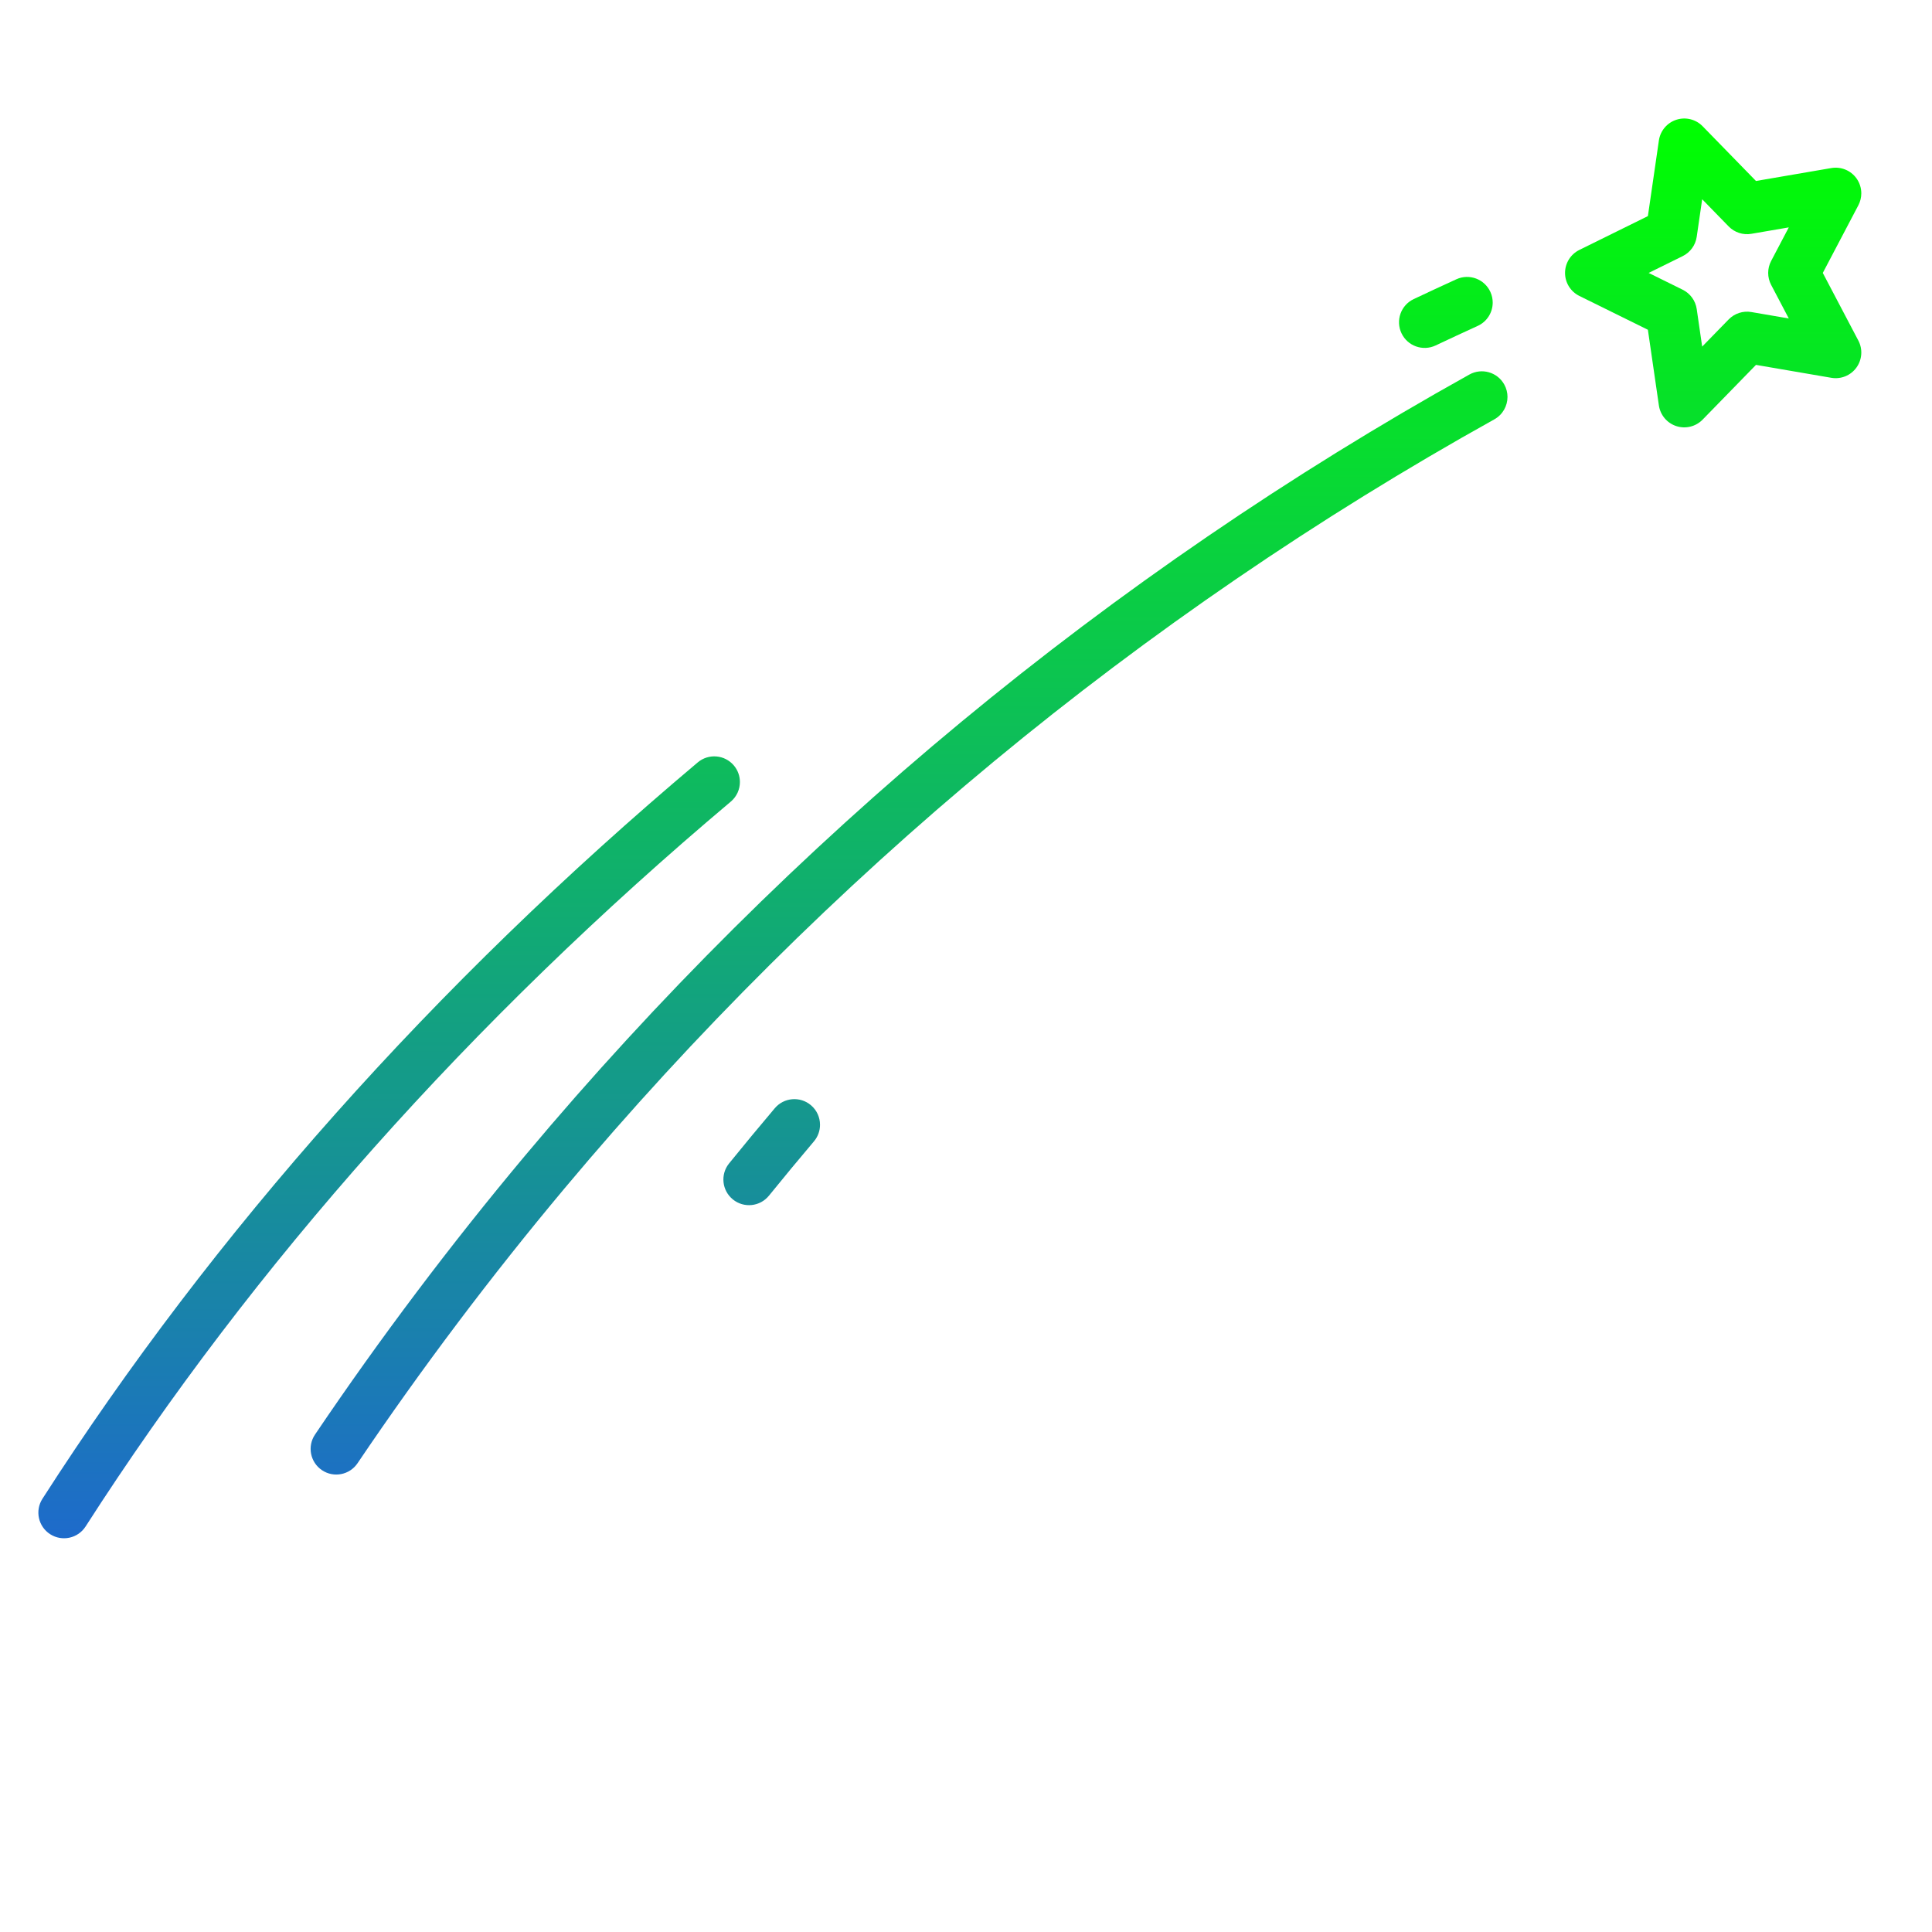 <?xml version="1.0" encoding="UTF-8" standalone="no"?>
<svg
   xmlns:dc="http://purl.org/dc/elements/1.1/"
   xmlns:cc="http://creativecommons.org/ns#"
   xmlns:rdf="http://www.w3.org/1999/02/22-rdf-syntax-ns#"
   xmlns:svg="http://www.w3.org/2000/svg"
   xmlns="http://www.w3.org/2000/svg"
   xmlns:xlink="http://www.w3.org/1999/xlink"
   xml:space="preserve"
   style="enable-background:new 0 0 368.258 368.258;"
   viewBox="0 0 368.258 368.258"
   y="0px"
   x="0px"
   id="Capa_1"
   version="1.1"><defs
   id="defs4960"><linearGradient
     id="lapkin"><stop
       id="stop4972"
       offset="0"
       style="stop-color:#2351ee;stop-opacity:1" /><stop
       id="stop4974"
       offset="1"
       style="stop-color:#00ff00;stop-opacity:1" /></linearGradient><linearGradient
     gradientUnits="userSpaceOnUse"
     y2="152.623"
     x2="305.245"
     y1="152.623"
     x1="0"
     id="linearGradient12618"
     xlink:href="#lapkin" /><linearGradient
     y2="152.623"
     x2="305.245"
     y1="152.623"
     x1="0"
     gradientUnits="userSpaceOnUse"
     id="linearGradient12620"
     xlink:href="#lapkin" /><linearGradient
     y2="152.623"
     x2="305.245"
     y1="152.623"
     x1="0"
     gradientUnits="userSpaceOnUse"
     id="linearGradient12622"
     xlink:href="#lapkin" /><linearGradient
     y2="152.623"
     x2="305.245"
     y1="152.623"
     x1="0"
     gradientUnits="userSpaceOnUse"
     id="linearGradient12624"
     xlink:href="#lapkin" /><linearGradient
     y2="152.623"
     x2="305.245"
     y1="152.623"
     x1="0"
     gradientUnits="userSpaceOnUse"
     id="linearGradient12626"
     xlink:href="#lapkin" /><linearGradient
     y2="152.623"
     x2="305.245"
     y1="152.623"
     x1="0"
     gradientUnits="userSpaceOnUse"
     id="linearGradient12628"
     xlink:href="#lapkin" /><linearGradient
     y2="152.623"
     x2="305.245"
     y1="152.623"
     x1="0"
     gradientUnits="userSpaceOnUse"
     id="linearGradient12630"
     xlink:href="#lapkin" /><linearGradient
     y2="152.623"
     x2="305.245"
     y1="152.623"
     x1="0"
     gradientUnits="userSpaceOnUse"
     id="linearGradient12632"
     xlink:href="#lapkin" /><linearGradient
     y2="152.623"
     x2="305.245"
     y1="152.623"
     x1="0"
     gradientUnits="userSpaceOnUse"
     id="linearGradient12634"
     xlink:href="#lapkin" /><linearGradient
     y2="152.623"
     x2="305.245"
     y1="152.623"
     x1="0"
     gradientUnits="userSpaceOnUse"
     id="linearGradient12636"
     xlink:href="#lapkin" /><linearGradient
     y2="152.623"
     x2="305.245"
     y1="152.623"
     x1="0"
     gradientUnits="userSpaceOnUse"
     id="linearGradient12638"
     xlink:href="#lapkin" /><linearGradient
     y2="152.623"
     x2="305.245"
     y1="152.623"
     x1="0"
     gradientUnits="userSpaceOnUse"
     id="linearGradient12640"
     xlink:href="#lapkin" /><linearGradient
     y2="152.623"
     x2="305.245"
     y1="152.623"
     x1="0"
     gradientUnits="userSpaceOnUse"
     id="linearGradient12642"
     xlink:href="#lapkin" /><linearGradient
     y2="152.623"
     x2="305.245"
     y1="152.623"
     x1="0"
     gradientUnits="userSpaceOnUse"
     id="linearGradient12644"
     xlink:href="#lapkin" /><linearGradient
     y2="152.623"
     x2="305.245"
     y1="152.623"
     x1="0"
     gradientUnits="userSpaceOnUse"
     id="linearGradient12646"
     xlink:href="#lapkin" /><linearGradient
     y2="152.623"
     x2="305.245"
     y1="152.623"
     x1="0"
     gradientUnits="userSpaceOnUse"
     id="linearGradient12648"
     xlink:href="#lapkin" /><linearGradient
     y2="152.623"
     x2="305.245"
     y1="152.623"
     x1="0"
     gradientUnits="userSpaceOnUse"
     id="linearGradient12650"
     xlink:href="#lapkin" /><linearGradient
     y2="152.623"
     x2="305.245"
     y1="152.623"
     x1="0"
     gradientUnits="userSpaceOnUse"
     id="linearGradient12652"
     xlink:href="#lapkin" /><linearGradient
     y2="152.623"
     x2="305.245"
     y1="152.623"
     x1="0"
     gradientUnits="userSpaceOnUse"
     id="linearGradient12654"
     xlink:href="#lapkin" /><linearGradient
     y2="152.623"
     x2="305.245"
     y1="152.623"
     x1="0"
     gradientUnits="userSpaceOnUse"
     id="linearGradient12656"
     xlink:href="#lapkin" /><linearGradient
     gradientUnits="userSpaceOnUse"
     y2="142.172"
     x2="271.967"
     y1="142.172"
     x1="12.379"
     id="linearGradient12935"
     xlink:href="#lapkin" /></defs>
	
	<g
   id="g4927">
	</g>
	<g
   id="g4929">
	</g>
	<g
   id="g4931">
	</g>
	<g
   id="g4933">
	</g>
	<g
   id="g4935">
	</g>
	<g
   id="g4937">
	</g>
	<g
   id="g4939">
	</g>
	<g
   id="g4941">
	</g>
	<g
   id="g4943">
	</g>
	<g
   id="g4945">
	</g>
	<g
   id="g4947">
	</g>
	<g
   id="g4949">
	</g>
	<g
   id="g4951">
	</g>
	<g
   id="g4953">
	</g>
	<g
   id="g4955">
	</g>
<g
   style="fill:url(#linearGradient12618);fill-opacity:1"
   transform="matrix(1.173,0,0,1.173,-496.808,-21.463)"
   id="g12610"><g
     style="fill:url(#linearGradient12626);fill-opacity:1"
     id="g12552">
		<path
   style="fill:url(#linearGradient12620);fill-opacity:1"
   d="M 304.522,224.795 264.009,58.588 C 260.238,43.115 246.481,32.309 230.556,32.309 H 203.509 V 20.37 h 7.447 c 2.209,0 4,-1.791 4,-4 0,-2.209 -1.791,-4 -4,-4 H 199.509 105.72 94.274 c -2.209,0 -4,1.791 -4,4 0,2.209 1.791,4 4,4 h 7.446 V 32.309 H 74.673 c -15.925,0 -29.682,10.807 -33.453,26.279 L 0.718,224.752 c -2.534,10.396 1.78,21.299 10.735,27.129 1.585,1.031 2.875,1.852 3.835,2.436 41.377,25.226 88.863,38.559 137.326,38.559 49.918,0 98.615,-14.084 140.825,-40.729 0.003,-0.002 0.112,-0.071 0.114,-0.073 9.128,-5.787 13.536,-16.749 10.969,-27.279 z M 22.214,170.342 c 2.248,1.974 4.867,3.253 7.689,3.677 0.741,0.114 1.483,0.171 2.225,0.171 3.344,0 6.666,-1.154 9.722,-3.396 5.554,-4.077 9.624,-11.456 10.887,-19.733 1.273,-8.276 -0.4,-16.533 -4.478,-22.087 -2.739,-3.73 -6.343,-6.031 -10.414,-6.653 -1.3,-0.202 -2.609,-0.212 -3.911,-0.06 L 41.55,91.016 H 74.469 L 56.419,217.673 H 10.677 Z m 9.52,-39.06 c 1.642,-0.946 3.282,-1.306 4.895,-1.055 2.443,0.373 4.166,2.099 5.181,3.481 2.848,3.879 3.977,9.911 3.019,16.14 -0.95,6.229 -3.834,11.648 -7.714,14.496 -1.383,1.014 -3.543,2.147 -6.008,1.766 -3.416,-0.513 -5.473,-3.601 -6.482,-5.658 z M 46.348,71.327 H 258.88 l 2.849,11.688 H 43.499 Z m 36.201,19.688 h 140.145 l 18.05,126.657 H 64.499 Z M 248.825,217.672 230.775,91.015 h 32.904 l 7.615,31.243 c -1.296,-0.151 -2.599,-0.14 -3.891,0.061 -4.079,0.623 -7.683,2.924 -10.422,6.654 -4.077,5.554 -5.751,13.811 -4.479,22.082 1.265,8.283 5.335,15.662 10.89,19.738 3.056,2.244 6.379,3.398 9.717,3.398 0.737,0 1.477,-0.057 2.213,-0.17 2.827,-0.425 5.446,-1.702 7.695,-3.673 l 11.535,47.323 h -45.727 z m 31.783,-57.206 c -1.012,2.057 -3.068,5.133 -6.49,5.647 -2.45,0.375 -4.61,-0.754 -5.992,-1.769 -3.88,-2.847 -6.764,-8.267 -7.716,-14.501 -0.957,-6.224 0.172,-12.256 3.02,-16.135 1.015,-1.383 2.737,-3.108 5.188,-3.482 1.599,-0.25 3.236,0.107 4.875,1.048 z M 109.72,20.37 h 85.789 V 32.309 H 109.72 Z M 74.673,40.309 h 155.883 c 12.226,0 22.786,8.296 25.682,20.174 l 0.693,2.844 H 48.298 l 0.693,-2.844 C 51.887,48.605 62.447,40.309 74.673,40.309 Z m 214.598,205.009 -0.101,0.063 c -40.931,25.837 -88.151,39.494 -136.556,39.494 -46.993,0 -93.04,-12.929 -133.163,-37.39 -0.968,-0.59 -2.236,-1.399 -3.633,-2.31 -5.351,-3.483 -8.274,-9.619 -7.762,-15.857 0.073,-0.891 0.67,-3.647 0.67,-3.647 h 287.775 c 0,0 0.53,2.341 0.612,3.003 0.811,6.554 -2.187,13.057 -7.842,16.644 z"
   id="path12546" />
		<path
   style="fill:url(#linearGradient12622);fill-opacity:1"
   d="m 216.854,178.422 c -4.672,-18.243 -9.158,-36.818 -13.339,-55.224 -1.758,-7.631 -8.661,-12.853 -16.646,-12.407 -11.357,0.681 -22.883,1.026 -34.256,1.026 -11.373,0 -22.894,-0.346 -34.244,-1.026 -7.944,-0.449 -14.886,4.774 -16.647,12.42 -4.169,18.359 -8.655,36.935 -13.331,55.192 -1.097,4.198 -0.232,8.693 2.372,12.335 2.984,4.173 7.812,6.797 13.243,7.197 16.107,1.189 32.463,1.792 48.614,1.792 16.151,0 32.507,-0.603 48.614,-1.792 5.431,-0.401 10.257,-3.025 13.242,-7.199 2.604,-3.641 3.469,-8.136 2.378,-12.314 z m -8.885,7.661 c -1.6,2.236 -4.269,3.648 -7.324,3.874 -15.911,1.175 -32.069,1.771 -48.024,1.771 -15.955,0 -32.113,-0.596 -48.025,-1.771 -3.056,-0.226 -5.726,-1.637 -7.325,-3.873 -1.236,-1.729 -1.641,-3.738 -1.134,-5.678 4.698,-18.347 9.202,-36.994 13.384,-55.411 0.833,-3.611 4.15,-6.232 7.888,-6.232 0.162,0 0.324,0.005 0.485,0.015 11.507,0.689 23.188,1.04 34.721,1.04 11.533,0 23.219,-0.351 34.732,-1.04 3.974,-0.236 7.492,2.392 8.371,6.205 4.193,18.464 8.697,37.11 13.392,55.442 0.5,1.92 0.095,3.93 -1.141,5.658 z"
   id="path12548" />
		<path
   style="fill:url(#linearGradient12624);fill-opacity:1"
   d="m 152.62,130.606 c -14.422,0 -26.155,11.054 -26.155,24.64 0,13.586 11.733,24.64 26.155,24.64 14.422,0 26.154,-11.054 26.154,-24.64 0,-13.586 -11.732,-24.64 -26.154,-24.64 z m 0,41.279 c -10.011,0 -18.155,-7.465 -18.155,-16.64 0,-9.175 8.145,-16.64 18.155,-16.64 10.01,0 18.154,7.465 18.154,16.64 0,9.175 -8.143,16.64 -18.154,16.64 z"
   id="path12550" />
	</g><g
     style="fill:url(#linearGradient12628);fill-opacity:1"
     id="g12554">
	</g><g
     style="fill:url(#linearGradient12630);fill-opacity:1"
     id="g12556">
	</g><g
     style="fill:url(#linearGradient12632);fill-opacity:1"
     id="g12558">
	</g><g
     style="fill:url(#linearGradient12634);fill-opacity:1"
     id="g12560">
	</g><g
     style="fill:url(#linearGradient12636);fill-opacity:1"
     id="g12562">
	</g><g
     style="fill:url(#linearGradient12638);fill-opacity:1"
     id="g12564">
	</g><g
     style="fill:url(#linearGradient12640);fill-opacity:1"
     id="g12566">
	</g><g
     style="fill:url(#linearGradient12642);fill-opacity:1"
     id="g12568">
	</g><g
     style="fill:url(#linearGradient12644);fill-opacity:1"
     id="g12570">
	</g><g
     style="fill:url(#linearGradient12646);fill-opacity:1"
     id="g12572">
	</g><g
     style="fill:url(#linearGradient12648);fill-opacity:1"
     id="g12574">
	</g><g
     style="fill:url(#linearGradient12650);fill-opacity:1"
     id="g12576">
	</g><g
     style="fill:url(#linearGradient12652);fill-opacity:1"
     id="g12578">
	</g><g
     style="fill:url(#linearGradient12654);fill-opacity:1"
     id="g12580">
	</g><g
     style="fill:url(#linearGradient12656);fill-opacity:1"
     id="g12582">
	</g></g><g
   style="fill-opacity:1.0;fill:url(#linearGradient12935)"
   transform="matrix(0,-1.222,1.222,0,7.314,354.931)"
   id="g12927"><g
     style="fill-opacity:1.0;fill:url(#linearGradient12935)"
     id="g12863">
		<path
   style="fill:url(#linearGradient12935);fill-opacity:1.0"
   d="m 271.771,255.494 c -0.471,-1.448 -1.723,-2.503 -3.229,-2.723 l -11.8,-1.715 -5.276,-10.692 c -0.674,-1.365 -2.064,-2.23 -3.587,-2.23 -1.523,0 -2.913,0.864 -3.587,2.229 l -5.277,10.692 -11.8,1.715 c -1.507,0.219 -2.759,1.274 -3.229,2.722 -0.47,1.448 -0.078,3.038 1.013,4.101 l 8.538,8.323 -2.016,11.752 c -0.258,1.501 0.359,3.018 1.591,3.912 1.233,0.896 2.866,1.014 4.213,0.305 l 10.555,-5.548 10.554,5.548 c 0.585,0.308 1.225,0.459 1.861,0.459 0.829,0 1.654,-0.258 2.352,-0.764 1.231,-0.895 1.849,-2.411 1.591,-3.912 l -2.016,-11.752 8.538,-8.323 c 1.089,-1.061 1.481,-2.651 1.011,-4.099 z m -16.64,8.162 c -0.942,0.919 -1.373,2.243 -1.15,3.541 l 1.001,5.836 -5.241,-2.755 c -1.166,-0.612 -2.557,-0.612 -3.723,0 l -5.242,2.756 1.001,-5.837 c 0.223,-1.298 -0.208,-2.622 -1.15,-3.541 l -4.24,-4.133 5.86,-0.852 c 1.303,-0.189 2.429,-1.008 3.012,-2.188 l 2.621,-5.31 2.62,5.31 c 0.582,1.181 1.709,1.999 3.012,2.188 l 5.86,0.852 z"
   id="path12845" />
		<path
   style="fill:url(#linearGradient12935);fill-opacity:1.0"
   d="m 34.371,32.236 c 3.995,2.345 8.01,4.775 11.933,7.221 0.659,0.411 1.39,0.606 2.113,0.606 1.335,0 2.64,-0.668 3.398,-1.884 1.169,-1.875 0.597,-4.342 -1.277,-5.511 -3.984,-2.484 -8.061,-4.951 -12.117,-7.333 -1.906,-1.119 -4.356,-0.48 -5.475,1.425 -1.118,1.906 -0.48,4.357 1.425,5.476 z"
   id="path12847" />
		<path
   style="fill:url(#linearGradient12935);fill-opacity:1.0"
   d="M 110.263,75.975 C 96.364,64.333 81.703,53.29 66.687,43.152 c -1.83,-1.236 -4.317,-0.754 -5.553,1.077 -1.236,1.831 -0.754,4.317 1.077,5.553 14.788,9.984 29.227,20.86 42.916,32.326 24.133,20.213 46.532,42.744 66.573,66.965 20.086,24.275 38.032,50.528 53.339,78.028 0.731,1.314 2.094,2.056 3.499,2.056 0.658,0 1.325,-0.163 1.941,-0.506 1.931,-1.074 2.624,-3.51 1.55,-5.44 C 216.484,195.284 198.26,168.625 177.864,143.974 157.512,119.377 134.768,96.5 110.263,75.975 Z"
   id="path12849" />
		<path
   style="fill:url(#linearGradient12935);fill-opacity:1.0"
   d="M 91.035,93.832 C 70.855,77.905 47.024,63.099 18.18,48.567 c -1.973,-0.993 -4.377,-0.201 -5.372,1.772 -0.994,1.973 -0.2,4.378 1.772,5.372 28.358,14.287 51.746,28.81 71.499,44.399 0.734,0.58 1.607,0.86 2.476,0.86 1.182,0 2.353,-0.522 3.142,-1.522 1.368,-1.733 1.072,-4.248 -0.662,-5.616 z"
   id="path12851" />
		<path
   style="fill:url(#linearGradient12935);fill-opacity:1.0"
   d="m 108.985,107.743 c -1.715,-1.391 -4.235,-1.128 -5.626,0.589 -1.391,1.716 -1.127,4.235 0.589,5.626 2.831,2.295 5.682,4.656 8.473,7.018 0.751,0.636 1.669,0.946 2.582,0.946 1.136,0 2.264,-0.481 3.056,-1.416 1.427,-1.687 1.216,-4.21 -0.47,-5.638 -2.835,-2.397 -5.729,-4.795 -8.604,-7.125 z"
   id="path12853" />
		<path
   style="fill:url(#linearGradient12935);fill-opacity:1.0"
   d="m 154.343,149.108 c -6.998,-7.172 -14.284,-14.225 -21.655,-20.96 -1.631,-1.49 -4.16,-1.376 -5.651,0.255 -1.49,1.631 -1.376,4.161 0.255,5.651 7.259,6.633 14.434,13.577 21.325,20.641 24.177,24.781 45.974,52.129 64.784,81.284 0.766,1.186 2.052,1.832 3.365,1.832 0.742,0 1.494,-0.207 2.165,-0.639 1.856,-1.198 2.39,-3.674 1.192,-5.53 -19.1,-29.602 -41.232,-57.371 -65.78,-82.534 z"
   id="path12855" />
		<path
   style="fill:url(#linearGradient12935);fill-opacity:1.0"
   d="m 52.349,7.367 c 40.877,26.235 78.917,60.094 113.063,100.636 0.791,0.939 1.923,1.423 3.062,1.423 0.91,0 1.824,-0.309 2.575,-0.94 1.689,-1.423 1.905,-3.947 0.482,-5.636 C 136.867,61.693 98.222,27.303 56.67,0.634 54.811,-0.559 52.336,-0.02 51.143,1.84 49.95,3.699 50.49,6.173 52.349,7.367 Z"
   id="path12857" />
		<path
   style="fill:url(#linearGradient12935);fill-opacity:1.0"
   d="m 229.794,204.21 c 0.707,1.386 2.11,2.184 3.566,2.184 0.611,0 1.232,-0.141 1.813,-0.438 1.969,-1.003 2.751,-3.412 1.747,-5.38 -14.82,-29.073 -32.82,-57.027 -53.499,-83.086 -1.374,-1.731 -3.89,-2.02 -5.62,-0.647 -1.73,1.373 -2.021,3.889 -0.647,5.62 20.35,25.643 38.06,53.146 52.64,81.747 z"
   id="path12859" />
		<path
   style="fill:url(#linearGradient12935);fill-opacity:1.0"
   d="m 236.567,217.949 c 1.032,2.179 2.048,4.366 3.048,6.559 0.671,1.473 2.123,2.342 3.642,2.342 0.556,0 1.119,-0.116 1.657,-0.361 2.01,-0.916 2.896,-3.288 1.98,-5.298 -1.016,-2.229 -2.049,-4.452 -3.097,-6.666 -0.945,-1.997 -3.33,-2.85 -5.327,-1.903 -1.997,0.946 -2.848,3.331 -1.903,5.327 z"
   id="path12861" />
	</g><g
     style="fill-opacity:1.0;fill:url(#linearGradient12935)"
     id="g12865">
	</g><g
     style="fill-opacity:1.0;fill:url(#linearGradient12935)"
     id="g12867">
	</g><g
     style="fill-opacity:1.0;fill:url(#linearGradient12935)"
     id="g12869">
	</g><g
     style="fill-opacity:1.0;fill:url(#linearGradient12935)"
     id="g12871">
	</g><g
     style="fill-opacity:1.0;fill:url(#linearGradient12935)"
     id="g12873">
	</g><g
     style="fill-opacity:1.0;fill:url(#linearGradient12935)"
     id="g12875">
	</g><g
     style="fill-opacity:1.0;fill:url(#linearGradient12935)"
     id="g12877">
	</g><g
     style="fill-opacity:1.0;fill:url(#linearGradient12935)"
     id="g12879">
	</g><g
     style="fill-opacity:1.0;fill:url(#linearGradient12935)"
     id="g12881">
	</g><g
     style="fill-opacity:1.0;fill:url(#linearGradient12935)"
     id="g12883">
	</g><g
     style="fill-opacity:1.0;fill:url(#linearGradient12935)"
     id="g12885">
	</g><g
     style="fill-opacity:1.0;fill:url(#linearGradient12935)"
     id="g12887">
	</g><g
     style="fill-opacity:1.0;fill:url(#linearGradient12935)"
     id="g12889">
	</g><g
     style="fill-opacity:1.0;fill:url(#linearGradient12935)"
     id="g12891">
	</g><g
     style="fill-opacity:1.0;fill:url(#linearGradient12935)"
     id="g12893">
	</g></g></svg>